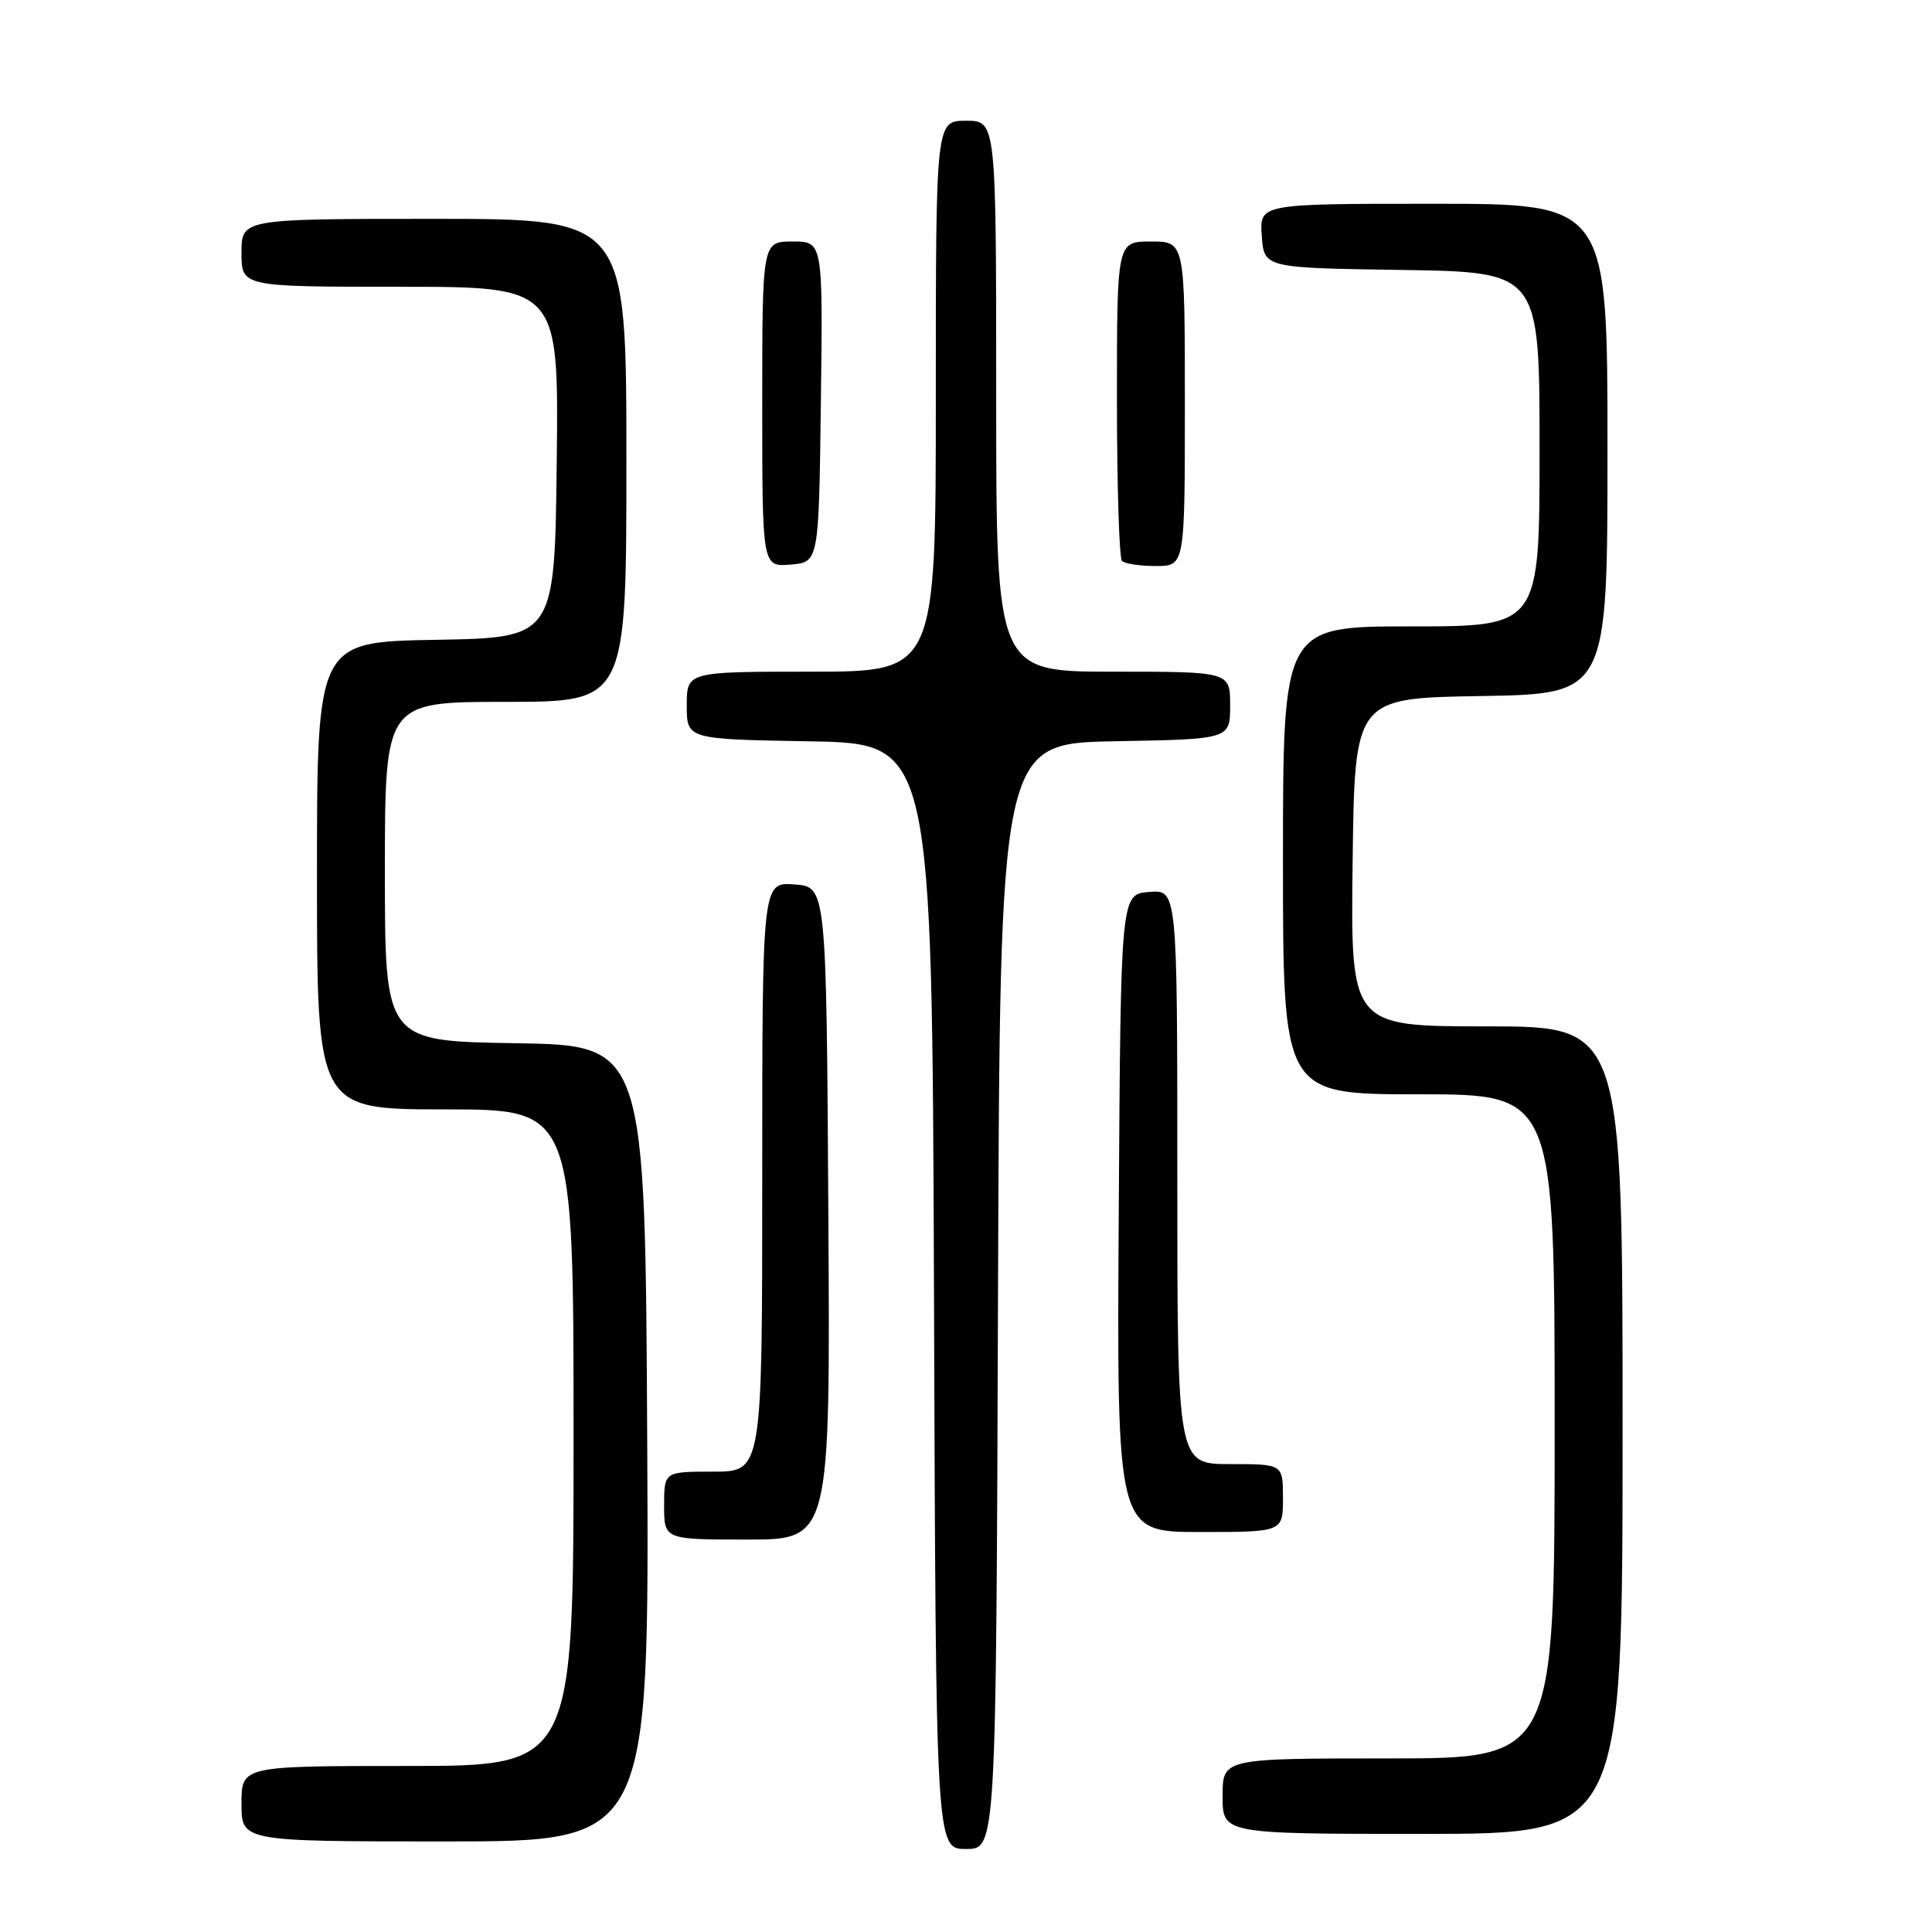 <?xml version="1.0" encoding="UTF-8" standalone="no"?>
<!DOCTYPE svg PUBLIC "-//W3C//DTD SVG 1.1//EN" "http://www.w3.org/Graphics/SVG/1.1/DTD/svg11.dtd" >
<svg xmlns="http://www.w3.org/2000/svg" xmlns:xlink="http://www.w3.org/1999/xlink" version="1.1" viewBox="0 0 256 256">
 <g >
 <path fill="currentColor"
d=" M 132.24 171.75 C 132.50 98.50 132.50 98.50 147.75 98.22 C 163.00 97.95 163.00 97.95 163.00 93.47 C 163.00 89.00 163.00 89.00 147.50 89.00 C 132.00 89.00 132.00 89.00 132.00 52.50 C 132.00 16.00 132.00 16.00 128.00 16.00 C 124.00 16.00 124.00 16.00 124.00 52.50 C 124.00 89.00 124.00 89.00 107.50 89.00 C 91.00 89.00 91.00 89.00 91.00 93.48 C 91.00 97.95 91.00 97.95 107.25 98.23 C 123.50 98.50 123.50 98.50 123.76 171.75 C 124.01 245.00 124.01 245.00 128.00 245.00 C 131.99 245.00 131.99 245.00 132.24 171.75 Z  M 85.76 191.25 C 85.50 138.50 85.50 138.50 68.25 138.23 C 51.00 137.95 51.00 137.95 51.00 115.48 C 51.00 93.00 51.00 93.00 67.00 93.00 C 83.00 93.00 83.00 93.00 83.00 61.00 C 83.00 29.00 83.00 29.00 57.50 29.00 C 32.00 29.00 32.00 29.00 32.00 33.50 C 32.00 38.00 32.00 38.00 53.02 38.00 C 74.04 38.00 74.04 38.00 73.77 61.25 C 73.50 84.50 73.50 84.50 57.75 84.78 C 42.00 85.05 42.00 85.05 42.00 116.03 C 42.00 147.00 42.00 147.00 59.00 147.00 C 76.00 147.00 76.00 147.00 76.00 190.50 C 76.00 234.00 76.00 234.00 54.00 234.00 C 32.00 234.00 32.00 234.00 32.00 239.00 C 32.00 244.00 32.00 244.00 59.01 244.00 C 86.02 244.00 86.02 244.00 85.76 191.25 Z  M 215.00 189.50 C 215.00 136.00 215.00 136.00 196.98 136.00 C 178.96 136.00 178.96 136.00 179.23 114.25 C 179.50 92.50 179.50 92.50 196.25 92.23 C 213.00 91.95 213.00 91.95 213.00 59.48 C 213.00 27.00 213.00 27.00 189.94 27.00 C 166.89 27.00 166.89 27.00 167.19 31.25 C 167.50 35.50 167.50 35.50 185.75 35.77 C 204.00 36.05 204.00 36.05 204.00 59.52 C 204.00 83.00 204.00 83.00 187.00 83.00 C 170.00 83.00 170.00 83.00 170.00 114.00 C 170.00 145.00 170.00 145.00 188.00 145.00 C 206.00 145.00 206.00 145.00 206.00 189.00 C 206.00 233.00 206.00 233.00 184.00 233.00 C 162.00 233.00 162.00 233.00 162.00 238.00 C 162.00 243.00 162.00 243.00 188.50 243.00 C 215.00 243.00 215.00 243.00 215.00 189.50 Z  M 109.76 160.75 C 109.50 117.50 109.50 117.50 105.25 117.19 C 101.00 116.89 101.00 116.89 101.00 155.94 C 101.00 195.00 101.00 195.00 94.50 195.00 C 88.00 195.00 88.00 195.00 88.00 199.50 C 88.00 204.00 88.00 204.00 99.01 204.00 C 110.02 204.00 110.02 204.00 109.76 160.75 Z  M 170.00 198.50 C 170.00 194.00 170.00 194.00 163.00 194.00 C 156.00 194.00 156.00 194.00 156.00 155.94 C 156.00 117.88 156.00 117.88 152.25 118.19 C 148.50 118.50 148.50 118.50 148.24 160.75 C 147.98 203.00 147.98 203.00 158.99 203.00 C 170.00 203.00 170.00 203.00 170.00 198.50 Z  M 108.77 53.25 C 109.04 32.00 109.04 32.00 105.02 32.00 C 101.00 32.00 101.00 32.00 101.00 53.56 C 101.00 75.12 101.00 75.12 104.75 74.81 C 108.50 74.50 108.50 74.50 108.77 53.25 Z  M 157.00 53.50 C 157.00 32.00 157.00 32.00 152.50 32.00 C 148.00 32.00 148.00 32.00 148.00 52.83 C 148.00 64.29 148.30 73.97 148.67 74.33 C 149.03 74.70 151.06 75.00 153.17 75.00 C 157.00 75.00 157.00 75.00 157.00 53.50 Z "/>
</g>
</svg>